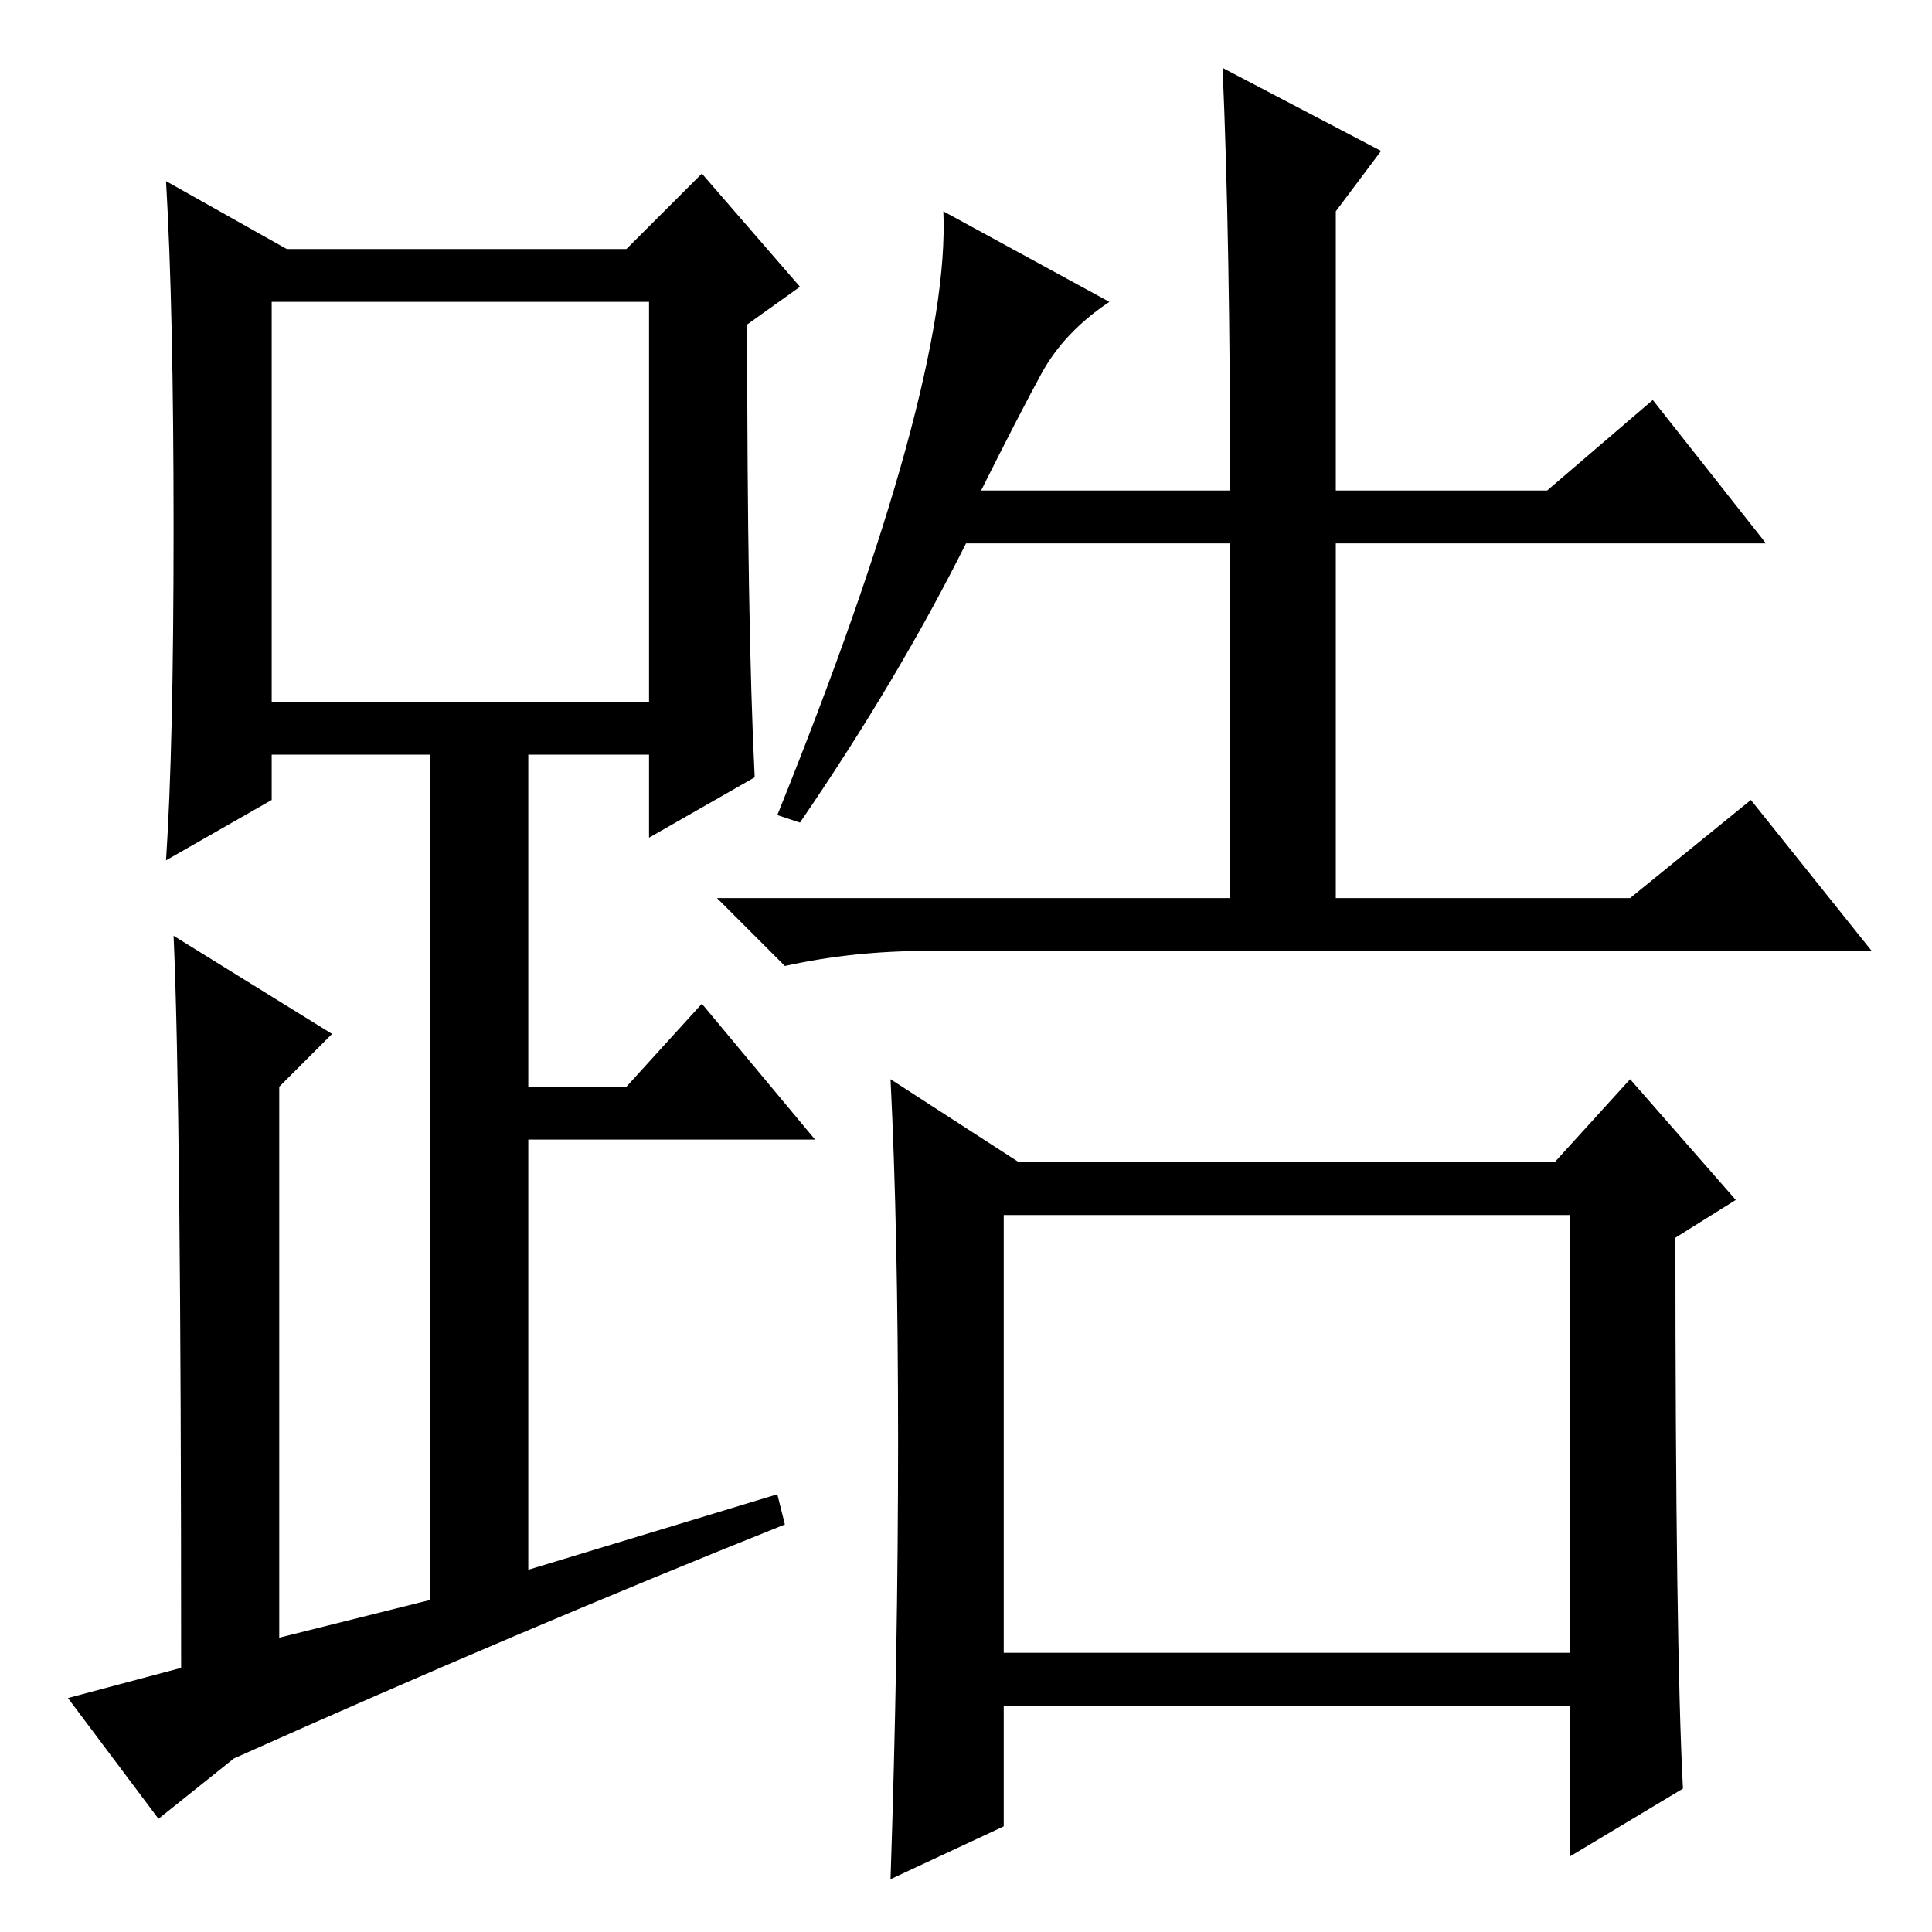 <?xml version="1.0" standalone="no"?>
<!DOCTYPE svg PUBLIC "-//W3C//DTD SVG 1.1//EN" "http://www.w3.org/Graphics/SVG/1.1/DTD/svg11.dtd" >
<svg xmlns="http://www.w3.org/2000/svg" xmlns:xlink="http://www.w3.org/1999/xlink" version="1.1" viewBox="0 -36 256 256">
  <g transform="matrix(1 0 0 -1 0 220)">
   <path fill="currentColor"
d="M100 153l-14 -8v11h-16v-44h13l10 11l15 -18h-38v-57l33 10l1 -4q-35 -14 -73 -31l-10 -8l-12 16l15 4q0 75 -1 97l21 -13l-7 -7v-73l20 5v112h-21v-6l-14 -8q1 15 1 44t-1 46l16 -9h45l10 10l13 -15l-7 -5q0 -40 1 -60zM36 163h50v53h-50v-53zM133 37h75v58h-75v-58z
M138 206.5q-3 -5.5 -8 -15.5h33q0 33 -1 56l21 -11l-6 -8v-37h28l14 12l15 -19h-57v-47h39l16 13l16 -20h-125q-10 0 -19 -2l-9 9h68v47h-35q-9 -18 -22 -37l-3 1q23 57 22 80l22 -12q-6 -4 -9 -9.5zM119 65q0 28 -1 48l17 -11h71l10 11l14 -16l-8 -5q0 -54 1 -73l-15 -9v20
h-75v-16l-15 -7q1 30 1 58z" />
  </g>

</svg>
